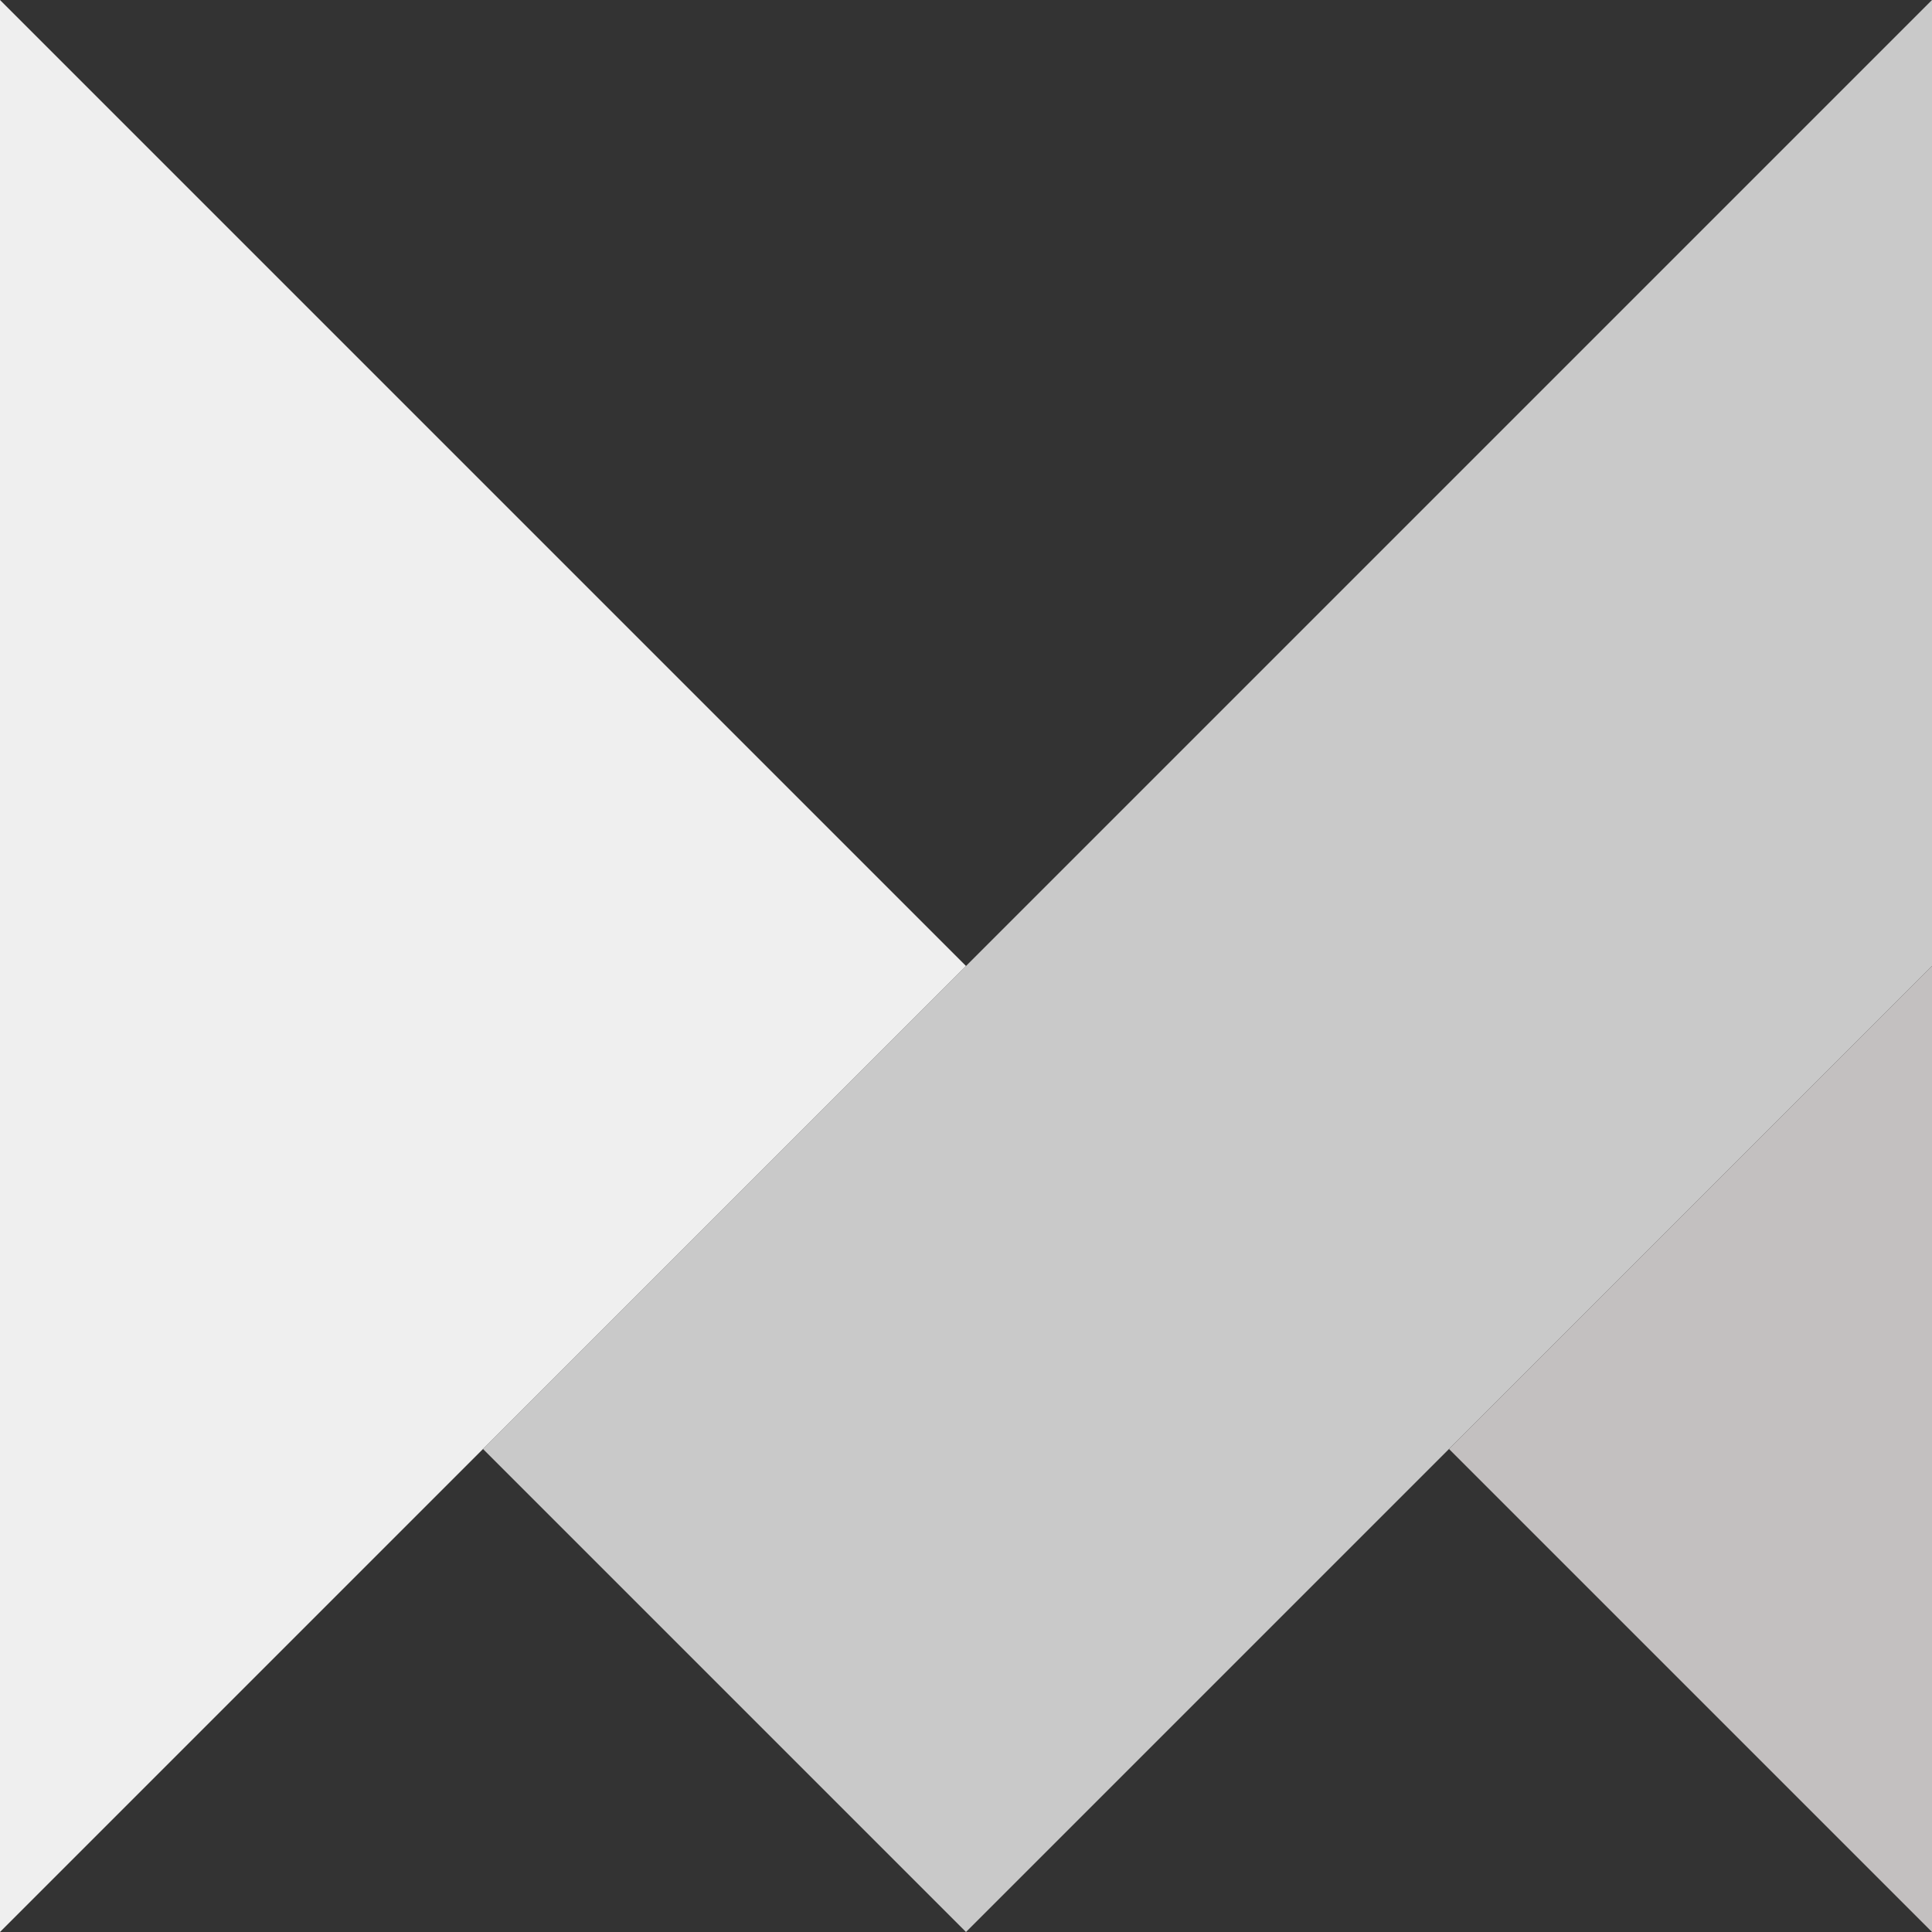<svg width="2500" height="2500" viewBox="0 0 2500 2500" fill="none" xmlns="http://www.w3.org/2000/svg">
<rect x="0" y="0" width="2500" height="2500" fill="#333333" stroke="none"/>
<g clip-path="url(#clip0_254_51)">
<path d="M2500 0V1250L1875 1875L1250 2500L625 1875L1250 1250L2500 0Z" fill="#EFEFEF" fill-opacity="0.8"/>
<path d="M2500 1250V2500L1875 1875L2500 1250Z" fill="#C3C0C0"/>
<path d="M1250 1250L625 1875L0 2500V0L625 625L1250 1250Z" fill="#EFEFEF"/>
</g>
<defs>
<clipPath id="clip0_254_51">
<rect width="2500" height="2500" fill="white"/>
</clipPath>
</defs>
</svg>
